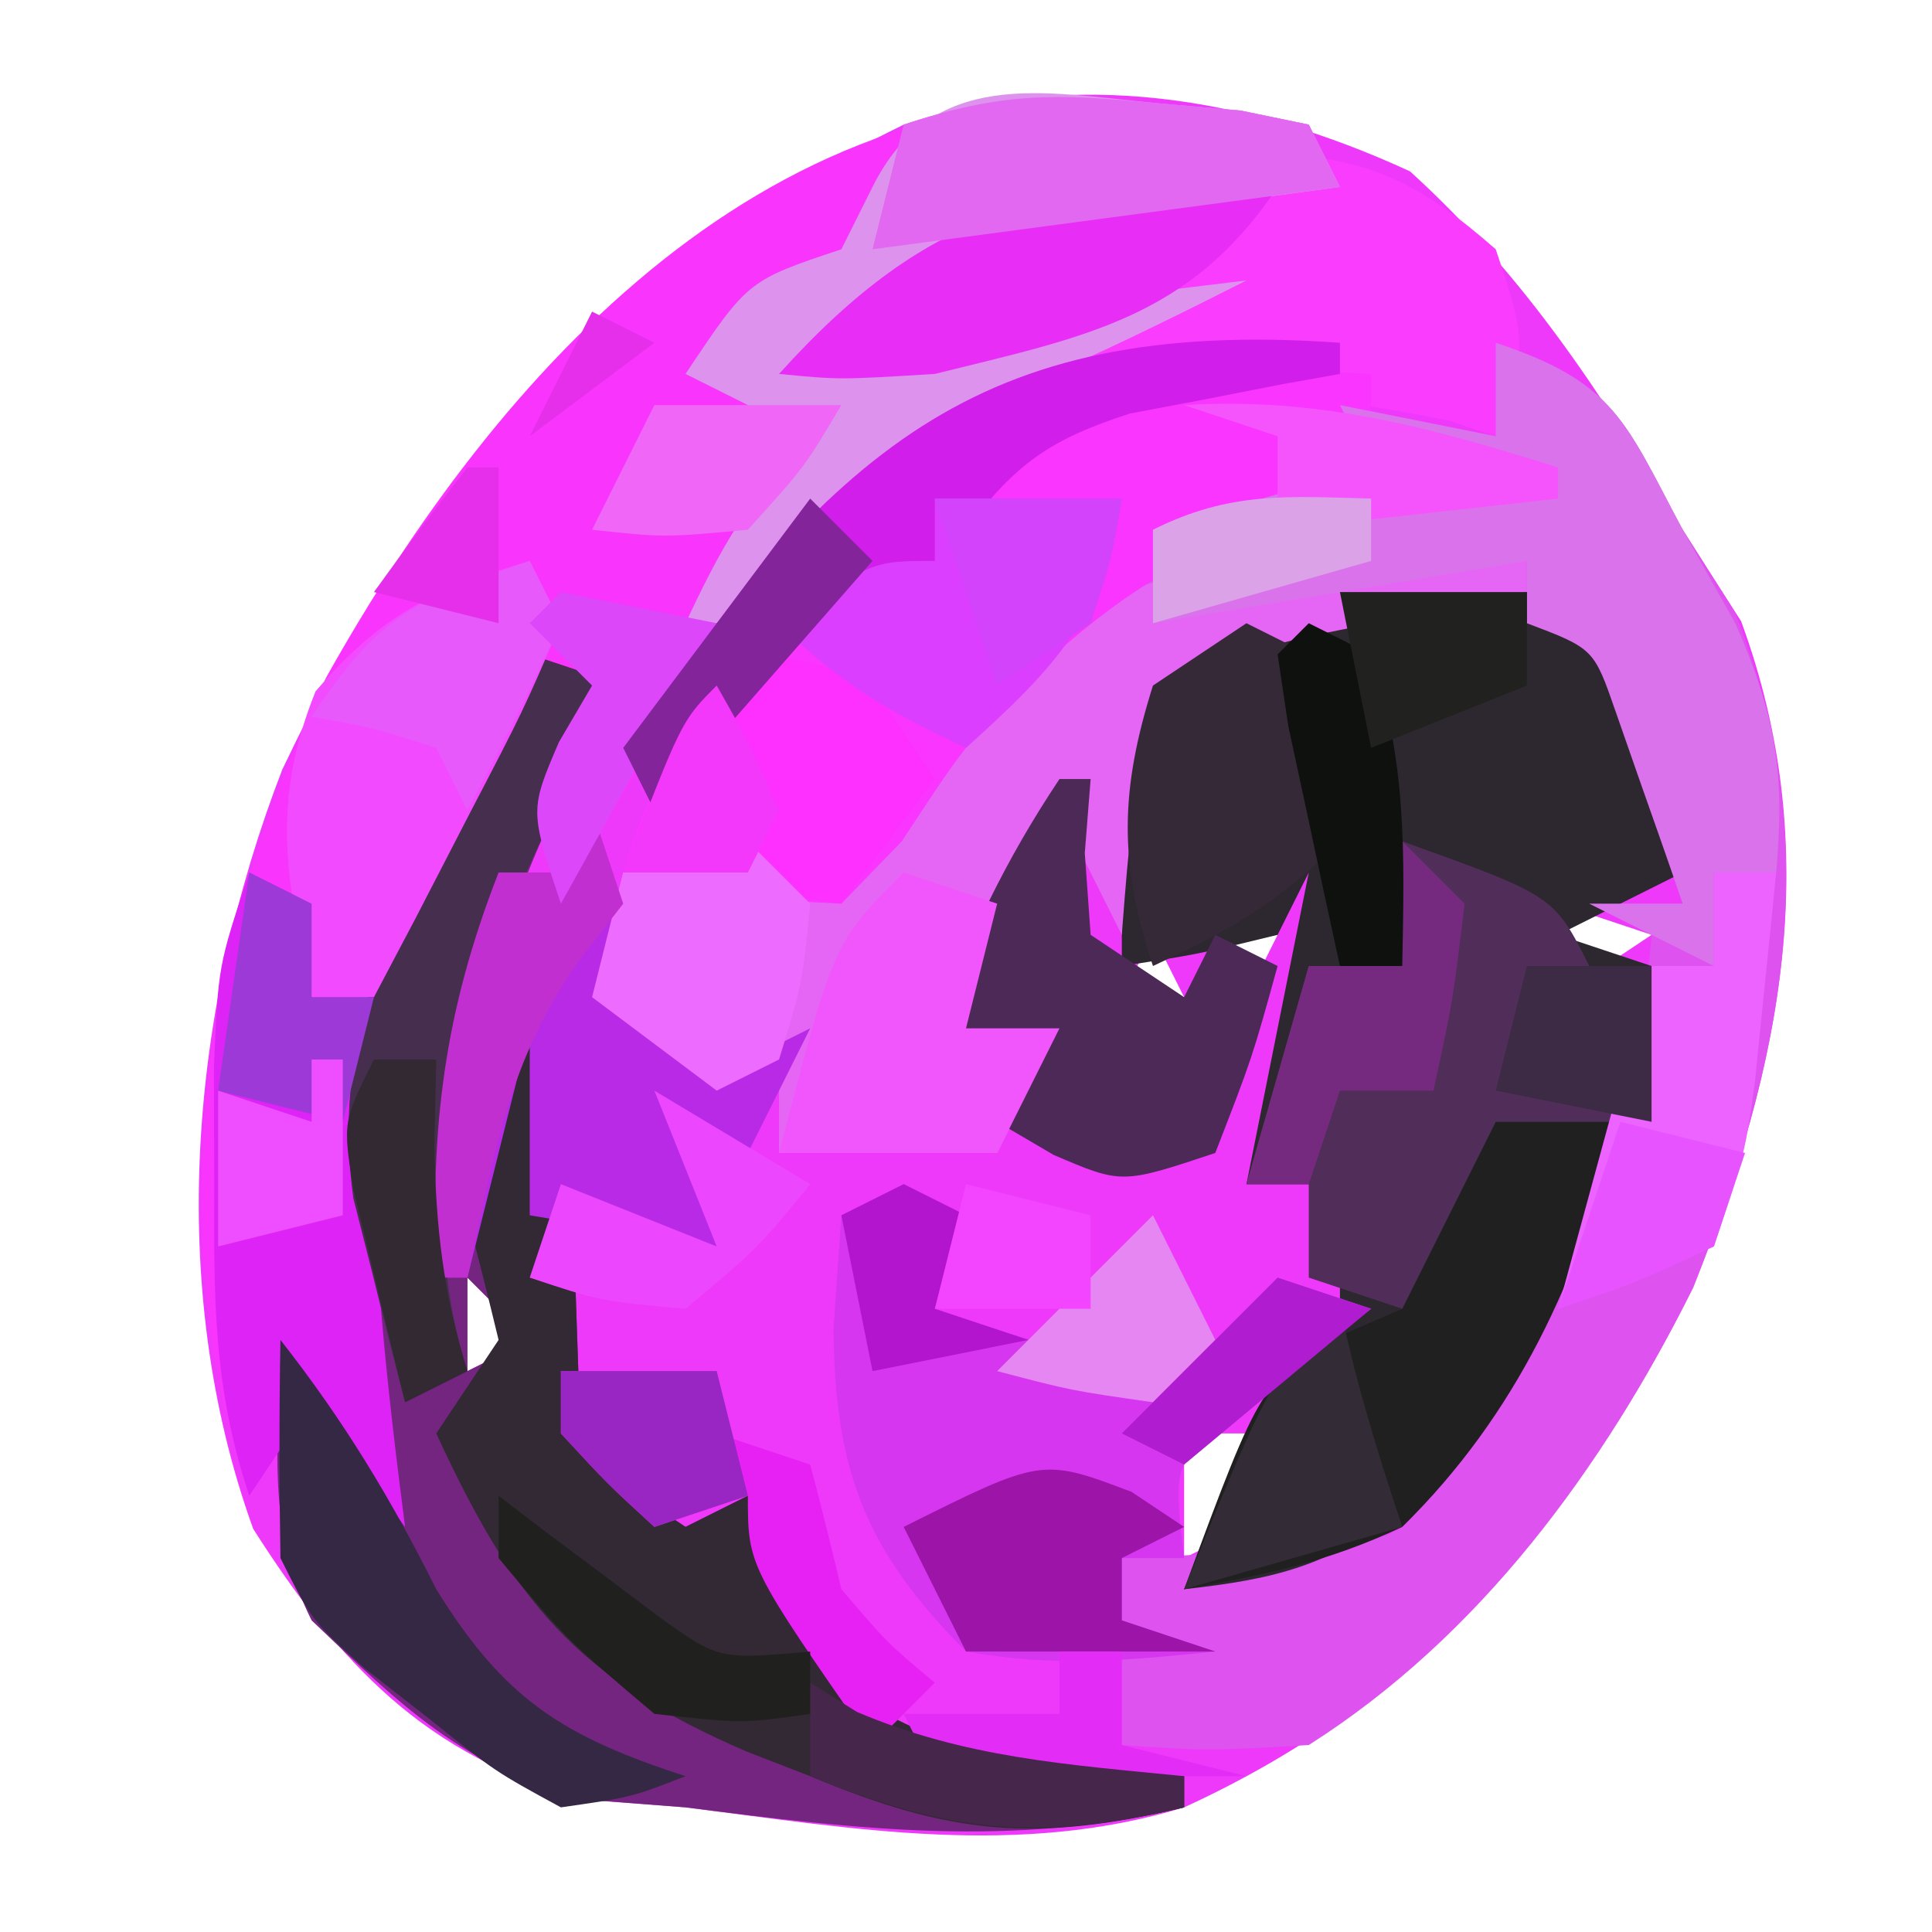 <?xml version="1.0" encoding="UTF-8"?>
<svg version="1.1" xmlns="http://www.w3.org/2000/svg" width="62" height="62">
<path d="M0 0 C3.731 3.392 6.182 7.19 8.75 11.5 C9.678 12.954 9.678 12.954 10.625 14.438 C13.325 21.788 11.94 28.714 9.074 35.824 C5.383 43.283 0.38 49.008 -7.25 52.5 C-12.583 54.123 -17.811 53.193 -23.25 52.5 C-24.323 52.417 -25.395 52.335 -26.5 52.25 C-31.628 50.851 -34.367 47.884 -37.125 43.562 C-39.948 35.74 -39.14 26.808 -36.188 19.188 C-31.543 9.445 -25.996 3.271 -16.25 -1.5 C-10.766 -3.328 -5.188 -2.395 0 0 Z M-5.25 21.5 C-4.25 23.5 -4.25 23.5 -4.25 23.5 Z M-3.25 21.5 C-2.25 23.5 -2.25 23.5 -2.25 23.5 Z M6.75 21.5 C6.42 22.16 6.09 22.82 5.75 23.5 C6.74 23.17 7.73 22.84 8.75 22.5 C8.09 22.17 7.43 21.84 6.75 21.5 Z M4.75 23.5 C4.75 24.49 4.75 25.48 4.75 26.5 C5.74 25.84 6.73 25.18 7.75 24.5 C6.76 24.17 5.77 23.84 4.75 23.5 Z M-8.25 24.5 C-8.58 25.16 -8.91 25.82 -9.25 26.5 C-8.59 26.5 -7.93 26.5 -7.25 26.5 C-7.58 25.84 -7.91 25.18 -8.25 24.5 Z M-6.25 24.5 C-5.92 25.16 -5.59 25.82 -5.25 26.5 C-4.92 25.84 -4.59 25.18 -4.25 24.5 C-4.91 24.5 -5.57 24.5 -6.25 24.5 Z M0.75 25.5 C0.75 28.5 0.75 28.5 0.75 28.5 Z M-28.25 28.5 C-27.25 31.5 -27.25 31.5 -27.25 31.5 Z M-34.25 31.5 C-33.25 34.5 -33.25 34.5 -33.25 34.5 Z M-30.25 35.5 C-30.25 36.49 -30.25 37.48 -30.25 38.5 C-29.59 38.17 -28.93 37.84 -28.25 37.5 C-28.91 36.84 -29.57 36.18 -30.25 35.5 Z M-7.25 40.5 C-7.25 41.82 -7.25 43.14 -7.25 44.5 C-6.59 44.17 -5.93 43.84 -5.25 43.5 C-5.25 42.51 -5.25 41.52 -5.25 40.5 C-5.91 40.5 -6.57 40.5 -7.25 40.5 Z M-23.25 45.5 C-22.25 47.5 -22.25 47.5 -22.25 47.5 Z " fill="#EE39FB" transform="translate(45.25,5.5)"/>
<path d="M0 0 C3.832 1.277 4.133 2.499 6 6 C6.557 6.887 7.114 7.774 7.688 8.688 C10.628 16.109 9.23 23.065 6.34 30.316 C3.45 36.104 -0.487 41.494 -6 45 C-9.25 45.188 -9.25 45.188 -12 45 C-12 43.02 -12 41.04 -12 39 C-11.374 38.974 -10.747 38.948 -10.102 38.922 C-8.876 38.837 -8.876 38.837 -7.625 38.75 C-6.813 38.704 -6.001 38.657 -5.164 38.609 C-2.864 38.221 -2.864 38.221 -1.871 36.227 C-1.584 35.492 -1.296 34.757 -1 34 C-0.148 32.54 0.706 31.082 1.562 29.625 C3.555 26.079 4.684 23.113 5 19 C4.34 18.67 3.68 18.34 3 18 C3.99 18 4.98 18 6 18 C5.55 16.684 5.09 15.373 4.625 14.062 C4.37 13.332 4.115 12.601 3.852 11.848 C3.147 9.813 3.147 9.813 1 9 C-1.116 9.023 -1.116 9.023 -3.438 9.312 C-4.611 9.43 -4.611 9.43 -5.809 9.551 C-8.278 9.914 -8.278 9.914 -11 12 C-11.736 15.568 -11.736 15.568 -12 19 C-12.66 17.68 -13.32 16.36 -14 15 C-16.259 18.254 -16.259 18.254 -17 22 C-16.01 22 -15.02 22 -14 22 C-14.66 23.32 -15.32 24.64 -16 26 C-18.333 26 -20.667 26 -23 26 C-23 25.01 -23 24.02 -23 23 C-23.66 23.33 -24.32 23.66 -25 24 C-26.32 23.01 -27.64 22.02 -29 21 C-28.67 19.68 -28.34 18.36 -28 17 C-26.35 16.67 -24.7 16.34 -23 16 C-23 16.66 -23 17.32 -23 18 C-21.979 16.979 -21.979 16.979 -20.938 15.938 C-20.48 15.486 -20.022 15.035 -19.551 14.57 C-18.46 13.465 -17.397 12.332 -16.355 11.18 C-12.436 6.95 -9.7 5.047 -4 4 C-4.33 3.34 -4.66 2.68 -5 2 C-2.525 2.495 -2.525 2.495 0 3 C0 2.01 0 1.02 0 0 Z " fill="#DE52EF" transform="translate(48,11)"/>
<path d="M0 0 C0.889 0.079 1.779 0.157 2.695 0.238 C3.415 0.387 4.134 0.535 4.875 0.688 C5.37 1.677 5.37 1.677 5.875 2.688 C5.067 2.797 4.259 2.907 3.426 3.02 C1.823 3.257 1.823 3.257 0.188 3.5 C-0.868 3.651 -1.924 3.802 -3.012 3.957 C-6.227 4.711 -8.406 5.846 -11.125 7.688 C-10.3 7.543 -9.475 7.399 -8.625 7.25 C-4.798 6.635 -0.973 6.152 2.875 5.688 C0.932 6.683 -0.99 7.634 -3.02 8.441 C-10.818 11.729 -15.15 18.439 -19.125 25.688 C-20.125 22.688 -20.125 22.688 -19.188 20.5 C-18.837 19.902 -18.486 19.304 -18.125 18.688 C-18.785 18.688 -19.445 18.688 -20.125 18.688 C-24.859 28.001 -25.592 35.418 -24.125 45.688 C-25.115 44.367 -26.105 43.047 -27.125 41.688 C-27.785 42.678 -28.445 43.667 -29.125 44.688 C-32.05 35.911 -30.567 26.628 -26.664 18.441 C-21.127 8.534 -12.321 -1.203 0 0 Z " fill="#F834FD" transform="translate(37.125,3.312)"/>
<path d="M0 0 C2.312 1.125 2.312 1.125 4 3 C4.75 6.188 4.75 6.188 5 9 C3.02 9.99 3.02 9.99 1 11 C1.99 11.33 2.98 11.66 4 12 C3.547 19.247 0.544 23.9 -4 29.438 C-6.331 31.259 -8.086 31.676 -11 32 C-8.25 25.25 -8.25 25.25 -6 23 C-6 21.68 -6 20.36 -6 19 C-6.99 19 -7.98 19 -9 19 C-8.34 15.7 -7.68 12.4 -7 9 C-7.33 9.66 -7.66 10.32 -8 11 C-10.562 11.625 -10.562 11.625 -13 12 C-13 9.36 -13 6.72 -13 4 C-5.43 -0.845 -5.43 -0.845 0 0 Z M-3 12 C-3 15 -3 15 -3 15 Z " fill="#2D282F" transform="translate(49,19)"/>
<path d="M0 0 C0.99 0.33 1.98 0.66 3 1 C2.072 2.671 2.072 2.671 1.125 4.375 C-1.255 9.084 -2.193 13.818 -3 19 C-1.186 17.186 -1.365 14.45 -1 12 C-0.34 12.33 0.32 12.66 1 13 C1.358 16.333 1.445 19.646 1.559 22.996 C1.704 23.987 1.85 24.979 2 26 C2.99 26.66 3.98 27.32 5 28 C5.66 27.67 6.32 27.34 7 27 C7.454 28.114 7.907 29.227 8.375 30.375 C9.844 33.028 10.603 33.855 13.492 34.91 C15.996 35.389 18.462 35.763 21 36 C21 36.33 21 36.66 21 37 C15.472 38.309 10.552 37.708 5 37 C3.928 36.917 2.855 36.835 1.75 36.75 C-2.147 35.687 -4.08 33.784 -7 31 C-8.478 28.043 -8.06 25.258 -8 22 C-7.01 23.32 -6.02 24.64 -5 26 C-4.892 22.077 -4.892 22.077 -5.562 18.562 C-6.233 13.1 -4.949 9.517 -2.438 4.688 C-1.982 3.804 -1.527 2.921 -1.059 2.012 C-0.535 1.016 -0.535 1.016 0 0 Z M-2 20 C-2 20.99 -2 21.98 -2 23 C-1.34 22.67 -0.68 22.34 0 22 C-0.66 21.34 -1.32 20.68 -2 20 Z M5 30 C6 32 6 32 6 32 Z " fill="#73257F" transform="translate(17,21)"/>
<path d="M0 0 C1 3 1 3 0 6 C-0.495 5.835 -0.99 5.67 -1.5 5.5 C-6.696 4.461 -10.464 4.072 -15 6.812 C-17.337 8.875 -17.337 8.875 -17 12 C-18.32 11.67 -19.64 11.34 -21 11 C-23.97 14.465 -23.97 14.465 -27 18 C-27.33 17.34 -27.66 16.68 -28 16 C-24.147 10.665 -20.786 6.246 -15 3 C-15.99 3.33 -16.98 3.66 -18 4 C-19.666 4.039 -21.334 4.045 -23 4 C-18.409 -1.101 -13.828 -2.401 -7.156 -3.035 C-4.043 -2.984 -2.317 -2.028 0 0 Z " fill="#F93CFE" transform="translate(48,8)"/>
<path d="M0 0 C0 0.33 0 0.66 0 1 C-0.615 1.121 -1.23 1.242 -1.863 1.367 C-2.672 1.535 -3.48 1.702 -4.312 1.875 C-5.513 2.119 -5.513 2.119 -6.738 2.367 C-9.253 2.945 -9.253 2.945 -12 5 C-12.736 8.568 -12.736 8.568 -13 12 C-13.66 10.68 -14.32 9.36 -15 8 C-17.259 11.254 -17.259 11.254 -18 15 C-17.01 15 -16.02 15 -15 15 C-15.66 16.32 -16.32 17.64 -17 19 C-19.333 19 -21.667 19 -24 19 C-24 18.01 -24 17.02 -24 16 C-24.66 16.33 -25.32 16.66 -26 17 C-27.32 16.01 -28.64 15.02 -30 14 C-29.67 12.68 -29.34 11.36 -29 10 C-27.35 9.67 -25.7 9.34 -24 9 C-24 9.66 -24 10.32 -24 11 C-23.278 10.278 -22.556 9.556 -21.812 8.812 C-20.42 7.42 -20.42 7.42 -19 6 C-18.216 5.093 -17.433 4.185 -16.625 3.25 C-11.832 -0.858 -6.054 -0.124 0 0 Z " fill="#E565F4" transform="translate(49,18)"/>
<path d="M0 0 C0 0.66 0 1.32 0 2 C2.97 2.495 2.97 2.495 6 3 C6 3.33 6 3.66 6 4 C4.948 3.986 4.948 3.986 3.875 3.973 C-2.907 4.185 -6.511 5.383 -11.367 10.141 C-13.167 12.116 -13.167 12.116 -15.062 15 C-15.702 15.66 -16.341 16.32 -17 17 C-20.75 16.812 -20.75 16.812 -24 16 C-22.567 10.983 -20.094 8.985 -16 6 C-15.34 6 -14.68 6 -14 6 C-13.67 5.01 -13.34 4.02 -13 3 C-8.723 -0.499 -5.279 -0.268 0 0 Z " fill="#F935FF" transform="translate(44,12)"/>
<path d="M0 0 C0.66 0.33 1.32 0.66 2 1 C1.67 1.99 1.34 2.98 1 4 C4.934 5.313 4.934 5.313 9 6 C10.835 4.666 10.835 4.666 12 3 C12.99 3.33 13.98 3.66 15 4 C13.438 5.204 11.875 6.409 10.312 7.613 C8.656 9.045 8.656 9.045 9 12 C8.34 12 7.68 12 7 12 C7 12.66 7 13.32 7 14 C7.99 14.33 8.98 14.66 10 15 C7.075 15.293 4.849 15.511 2 15 C-1.27 11.73 -2.218 9.135 -2.25 4.625 C-2.167 3.429 -2.085 2.232 -2 1 C-1.34 0.67 -0.68 0.34 0 0 Z " fill="#D736F1" transform="translate(29,38)"/>
<path d="M0 0 C3.832 1.277 4.133 2.499 6 6 C6.557 6.99 7.114 7.98 7.688 9 C8.995 11.989 9.283 13.79 9 17 C8.34 17 7.68 17 7 17 C7 17.99 7 18.98 7 20 C5.68 19.34 4.36 18.68 3 18 C3.99 18 4.98 18 6 18 C5.55 16.684 5.09 15.373 4.625 14.062 C4.37 13.332 4.115 12.601 3.852 11.848 C3.147 9.813 3.147 9.813 1 9 C1 8.34 1 7.68 1 7 C-2.96 7.66 -6.92 8.32 -11 9 C-11 8.01 -11 7.02 -11 6 C-8.69 5.34 -6.38 4.68 -4 4 C-4.33 3.34 -4.66 2.68 -5 2 C-3.35 2.33 -1.7 2.66 0 3 C0 2.01 0 1.02 0 0 Z " fill="#DA72EB" transform="translate(48,11)"/>
<path d="M0 0 C0.66 0.33 1.32 0.66 2 1 C2.358 4.333 2.445 7.646 2.559 10.996 C2.704 11.987 2.85 12.979 3 14 C3.99 14.66 4.98 15.32 6 16 C6.66 15.67 7.32 15.34 8 15 C8.454 16.114 8.908 17.227 9.375 18.375 C10.844 21.028 11.603 21.855 14.492 22.91 C16.996 23.389 19.462 23.763 22 24 C22 24.33 22 24.66 22 25 C17.245 26.132 14.495 25.888 10 24 C9.335 23.742 8.67 23.484 7.984 23.219 C2.496 20.861 0.494 18.404 -2 13 C-1.34 12.01 -0.68 11.02 0 10 C-0.322 8.664 -0.658 7.331 -1 6 C-0.729 3.991 -0.406 1.986 0 0 Z M6 18 C7 20 7 20 7 20 Z " fill="#332935" transform="translate(16,33)"/>
<path d="M0 0 C0.889 0.079 1.779 0.157 2.695 0.238 C3.774 0.461 3.774 0.461 4.875 0.688 C5.205 1.347 5.535 2.007 5.875 2.688 C5.067 2.797 4.259 2.907 3.426 3.02 C1.823 3.257 1.823 3.257 0.188 3.5 C-0.868 3.651 -1.924 3.802 -3.012 3.957 C-6.227 4.711 -8.406 5.846 -11.125 7.688 C-10.3 7.543 -9.475 7.399 -8.625 7.25 C-4.798 6.635 -0.973 6.152 2.875 5.688 C0.89 6.693 -1.094 7.674 -3.125 8.582 C-7.637 10.653 -10.161 12.584 -13.125 16.688 C-13.785 16.688 -14.445 16.688 -15.125 16.688 C-13.973 14.219 -13.077 12.64 -11.125 10.688 C-12.445 10.027 -13.765 9.367 -15.125 8.688 C-13.125 5.688 -13.125 5.688 -10.125 4.688 C-9.795 4.027 -9.465 3.368 -9.125 2.688 C-7.207 -1.148 -3.735 -0.365 0 0 Z " fill="#DD93ED" transform="translate(37.125,3.312)"/>
<path d="M0 0 C1.32 0 2.64 0 4 0 C2.658 5.002 0.72 9.347 -3 13 C-5.389 14.125 -7.367 14.535 -10 15 C-7.514 8.287 -7.514 8.287 -4.875 6.812 C-4.256 6.544 -3.638 6.276 -3 6 C-2.338 4.02 -2.338 4.02 -2 2 C-1.34 1.34 -0.68 0.68 0 0 Z " fill="#212021" transform="translate(48,36)"/>
<path d="M0 0 C0.66 0.33 1.32 0.66 2 1 C2 1.99 2 2.98 2 4 C2.66 4 3.32 4 4 4 C3.979 5.134 3.959 6.269 3.938 7.438 C3.929 12.008 4.413 16.472 5 21 C4.01 19.68 3.02 18.36 2 17 C1.34 17.99 0.68 18.98 0 20 C-1.167 16.499 -1.133 13.688 -1.125 10 C-1.129 8.144 -1.129 8.144 -1.133 6.25 C-1 3 -1 3 0 0 Z " fill="#DD23F6" transform="translate(8,28)"/>
<path d="M0 0 C4.875 1.75 4.875 1.75 6 4 C6.66 4 7.32 4 8 4 C8 5.65 8 7.3 8 9 C6.35 9 4.7 9 3 9 C2.01 10.98 1.02 12.96 0 15 C-0.99 14.67 -1.98 14.34 -3 14 C-3 13.01 -3 12.02 -3 11 C-3.66 11 -4.32 11 -5 11 C-4.34 8.69 -3.68 6.38 -3 4 C-2.34 4 -1.68 4 -1 4 C-0.67 2.68 -0.34 1.36 0 0 Z M1 4 C1 7 1 7 1 7 Z " fill="#502E59" transform="translate(45,27)"/>
<path d="M0 0 C1 3 1 3 1.375 5.125 C1.684 6.053 1.684 6.053 2 7 C2.99 7.33 3.98 7.66 5 8 C5.66 7.67 6.32 7.34 7 7 C6.34 8.32 5.68 9.64 5 11 C4.34 11 3.68 11 3 11 C3.33 11.99 3.66 12.98 4 14 C1.03 13.505 1.03 13.505 -2 13 C-2 11.02 -2 9.04 -2 7 C-2.66 9.64 -3.32 12.28 -4 15 C-4.33 15 -4.66 15 -5 15 C-5.193 10.176 -4.757 6.504 -3 2 C-2.34 2 -1.68 2 -1 2 C-0.67 1.34 -0.34 0.68 0 0 Z " fill="#B92AE6" transform="translate(19,26)"/>
<path d="M0 0 C0.33 0 0.66 0 1 0 C0.938 0.784 0.876 1.567 0.812 2.375 C0.874 3.241 0.936 4.107 1 5 C1.99 5.66 2.98 6.32 4 7 C4.33 6.34 4.66 5.68 5 5 C5.66 5.33 6.32 5.66 7 6 C6.188 8.938 6.188 8.938 5 12 C2 13 2 13 -0.188 12.062 C-0.786 11.712 -1.384 11.361 -2 11 C-1.67 10.34 -1.34 9.68 -1 9 C-1.99 8.67 -2.98 8.34 -4 8 C-2.875 5.028 -1.777 2.666 0 0 Z " fill="#4D2958" transform="translate(34,25)"/>
<path d="M0 0 C0.99 0.33 1.98 0.66 3 1 C2.072 2.671 2.072 2.671 1.125 4.375 C-1.747 10.12 -4.015 16.68 -2 23 C-2.66 23.33 -3.32 23.66 -4 24 C-4.367 22.608 -4.718 21.211 -5.062 19.812 C-5.26 19.035 -5.457 18.258 -5.66 17.457 C-6.336 12.57 -4.663 8.967 -2.438 4.688 C-1.982 3.804 -1.527 2.921 -1.059 2.012 C-0.535 1.016 -0.535 1.016 0 0 Z " fill="#462E4F" transform="translate(17,21)"/>
<path d="M0 0 C0 0.33 0 0.66 0 1 C-0.615 1.11 -1.23 1.219 -1.863 1.332 C-2.672 1.491 -3.48 1.649 -4.312 1.812 C-5.113 1.963 -5.914 2.114 -6.738 2.27 C-9.284 3.092 -10.404 3.867 -12 6 C-12 6.99 -12 7.98 -12 9 C-13.32 8.67 -14.64 8.34 -16 8 C-17.98 10.31 -19.96 12.62 -22 15 C-22.33 14.34 -22.66 13.68 -23 13 C-16.27 3.681 -11.871 -0.845 0 0 Z " fill="#D11EEA" transform="translate(43,11)"/>
<path d="M0 0 C0.33 0.66 0.66 1.32 1 2 C-0.215 4.82 -0.215 4.82 -1.938 8.125 C-2.503 9.221 -3.069 10.316 -3.652 11.445 C-4.097 12.288 -4.542 13.131 -5 14 C-5.66 14 -6.32 14 -7 14 C-7.812 10.237 -8.325 7.813 -6.875 4.188 C-4.747 1.705 -3.103 0.923 0 0 Z " fill="#F24BFF" transform="translate(17,18)"/>
<path d="M0 0 C2 0.188 2 0.188 4 1 C4.66 1.99 5.32 2.98 6 4 C5.01 5.32 4.02 6.64 3 8 C0.69 7.67 -1.62 7.34 -4 7 C-2.926 4.085 -2.222 2.222 0 0 Z " fill="#FD30FF" transform="translate(24,21)"/>
<path d="M0 0 C0.99 0.33 1.98 0.66 3 1 C2.67 2.32 2.34 3.64 2 5 C2.99 5 3.98 5 5 5 C4.34 6.32 3.68 7.64 3 9 C0.667 9 -1.667 9 -4 9 C-2.25 2.25 -2.25 2.25 0 0 Z " fill="#F156FC" transform="translate(29,28)"/>
<path d="M0 0 C1.98 0 3.96 0 6 0 C5.458 3.796 3.799 5.472 1 8 C-1.468 6.848 -3.048 5.952 -5 4 C-2 2 -2 2 0 2 C0 1.34 0 0.68 0 0 Z " fill="#DC3EFF" transform="translate(30,16)"/>
<path d="M0 0 C0.66 0.33 1.32 0.66 2 1 C2.75 3.938 2.75 3.938 3 7 C1.048 8.952 -0.532 9.848 -3 11 C-4.105 7.685 -4.054 5.339 -3 2 C-2.01 1.34 -1.02 0.68 0 0 Z " fill="#352938" transform="translate(40,20)"/>
<path d="M0 0 C-2.818 4.226 -6.204 4.809 -11 6 C-14.062 6.188 -14.062 6.188 -16 6 C-11.12 0.578 -7.209 -0.283 0 0 Z " fill="#E82DF7" transform="translate(41,6)"/>
<path d="M0 0 C0.889 0.079 1.779 0.157 2.695 0.238 C3.774 0.461 3.774 0.461 4.875 0.688 C5.205 1.347 5.535 2.007 5.875 2.688 C0.925 3.348 -4.025 4.008 -9.125 4.688 C-8.795 3.368 -8.465 2.047 -8.125 0.688 C-4.981 -0.36 -3.253 -0.318 0 0 Z " fill="#E268F1" transform="translate(37.125,3.312)"/>
<path d="M0 0 C0.66 0 1.32 0 2 0 C1.858 1.438 1.711 2.875 1.562 4.312 C1.481 5.113 1.4 5.914 1.316 6.738 C1 9 1 9 0 12 C-1.65 12.66 -3.3 13.32 -5 14 C-4.01 10.37 -3.02 6.74 -2 3 C-1.34 3 -0.68 3 0 3 C0 2.01 0 1.02 0 0 Z " fill="#EC63FF" transform="translate(55,28)"/>
<path d="M0 0 C1.65 0 3.3 0 5 0 C5 0.66 5 1.32 5 2 C5.99 2.33 6.98 2.66 8 3 C8.354 4.328 8.685 5.662 9 7 C10.479 8.73 10.479 8.73 12 10 C11.34 10.66 10.68 11.32 10 12 C6 6.25 6 6.25 6 4 C5.01 4.33 4.02 4.66 3 5 C1.5 3.625 1.5 3.625 0 2 C0 1.34 0 0.68 0 0 Z " fill="#E721F3" transform="translate(18,44)"/>
<path d="M0 0 C0.66 0.66 1.32 1.32 2 2 C1.75 4.562 1.75 4.562 1 7 C0.01 7.495 0.01 7.495 -1 8 C-2.32 7.01 -3.64 6.02 -5 5 C-4.67 3.68 -4.34 2.36 -4 1 C-2.125 0.375 -2.125 0.375 0 0 Z " fill="#ED6BFE" transform="translate(24,27)"/>
<path d="M0 0 C2.022 2.573 3.541 5.083 5 8 C7.18 11.529 9.063 12.723 13 14 C11.262 14.676 11.262 14.676 9 15 C6.895 13.855 6.895 13.855 4.812 12.188 C4.118 11.645 3.423 11.102 2.707 10.543 C1 9 1 9 0 7 C-0.04 4.667 -0.043 2.333 0 0 Z " fill="#352844" transform="translate(9,43)"/>
<path d="M0 0 C0.835 0.557 0.835 0.557 1.688 1.125 C0.698 1.62 0.698 1.62 -0.312 2.125 C-0.312 2.785 -0.312 3.445 -0.312 4.125 C0.677 4.455 1.667 4.785 2.688 5.125 C0.048 5.125 -2.592 5.125 -5.312 5.125 C-5.973 3.805 -6.633 2.485 -7.312 1.125 C-2.882 -1.09 -2.882 -1.09 0 0 Z " fill="#9C15A8" transform="translate(36.312,47.875)"/>
<path d="M0 0 C0.33 0.99 0.66 1.98 1 3 C0.35 3.835 0.35 3.835 -0.312 4.688 C-2.694 7.951 -3.147 11.063 -4 15 C-4.33 15 -4.66 15 -5 15 C-5.193 10.176 -4.757 6.504 -3 2 C-2.34 2 -1.68 2 -1 2 C-0.67 1.34 -0.34 0.68 0 0 Z " fill="#C12FD0" transform="translate(19,26)"/>
<path d="M0 0 C0.144 0.598 0.289 1.196 0.438 1.812 C0.887 3.562 1.429 5.287 2 7 C-0.31 7.66 -2.62 8.32 -5 9 C-2.25 2.25 -2.25 2.25 0 0 Z " fill="#332B36" transform="translate(43,42)"/>
<path d="M0 0 C1.65 0.99 3.3 1.98 5 3 C3.312 5.062 3.312 5.062 1 7 C-1.75 6.75 -1.75 6.75 -4 6 C-3.67 5.01 -3.34 4.02 -3 3 C-0.525 3.99 -0.525 3.99 2 5 C1.34 3.35 0.68 1.7 0 0 Z " fill="#EC47FF" transform="translate(21,35)"/>
<path d="M0 0 C0.33 0.66 0.66 1.32 1 2 C0.066 4.031 -0.932 6.035 -2 8 C-2.33 7.34 -2.66 6.68 -3 6 C-5.025 5.348 -5.025 5.348 -7 5 C-4.781 1.671 -3.653 1.25 0 0 Z " fill="#E859FC" transform="translate(17,18)"/>
<path d="M0 0 C0.66 0.66 1.32 1.32 2 2 C1.625 5.125 1.625 5.125 1 8 C0.01 8 -0.98 8 -2 8 C-2.33 8.99 -2.66 9.98 -3 11 C-3.66 11 -4.32 11 -5 11 C-4.34 8.69 -3.68 6.38 -3 4 C-2.34 4 -1.68 4 -1 4 C-0.67 2.68 -0.34 1.36 0 0 Z " fill="#752A7F" transform="translate(45,27)"/>
<path d="M0 0 C0.66 0.33 1.32 0.66 2 1 C2 1.99 2 2.98 2 4 C2.66 4 3.32 4 4 4 C3.67 5.32 3.34 6.64 3 8 C1.68 7.67 0.36 7.34 -1 7 C-0.67 4.69 -0.34 2.38 0 0 Z " fill="#9D3AD7" transform="translate(8,28)"/>
<path d="M0 0 C0.66 0.33 1.32 0.66 2 1 C3.158 4.473 3.069 7.361 3 11 C2.34 11 1.68 11 1 11 C0.639 9.356 0.286 7.709 -0.062 6.062 C-0.26 5.146 -0.457 4.229 -0.66 3.285 C-0.772 2.531 -0.884 1.777 -1 1 C-0.67 0.67 -0.34 0.34 0 0 Z " fill="#0E110E" transform="translate(42,20)"/>
<path d="M0 0 C1.65 0.33 3.3 0.66 5 1 C2.525 5.455 2.525 5.455 0 10 C-1 7 -1 7 -0.062 4.812 C0.288 4.214 0.639 3.616 1 3 C0.34 2.34 -0.32 1.68 -1 1 C-0.67 0.67 -0.34 0.34 0 0 Z " fill="#DC47F9" transform="translate(18,19)"/>
<path d="M0 0 C0.66 0.33 1.32 0.66 2 1 C0.68 1.99 -0.64 2.98 -2 4 C-1.34 2.68 -0.68 1.36 0 0 Z M-4 5 C-3.67 5 -3.34 5 -3 5 C-3 6.65 -3 8.3 -3 10 C-4.32 9.67 -5.64 9.34 -7 9 C-6.027 7.647 -5.026 6.313 -4 5 Z " fill="#E52FEA" transform="translate(19,10)"/>
<path d="M0 0 C0.66 0 1.32 0 2 0 C1.979 0.907 1.959 1.815 1.938 2.75 C1.989 5.427 2.222 7.47 3 10 C2.01 10.495 2.01 10.495 1 11 C0.637 9.544 0.285 8.085 -0.062 6.625 C-0.358 5.407 -0.358 5.407 -0.66 4.164 C-1 2 -1 2 0 0 Z " fill="#322933" transform="translate(12,34)"/>
<path d="M0 0 C1.98 0 3.96 0 6 0 C4.812 2 4.812 2 3 4 C0.312 4.25 0.312 4.25 -2 4 C-1.34 2.68 -0.68 1.36 0 0 Z " fill="#F066F7" transform="translate(21,13)"/>
<path d="M0 0 C0.66 0 1.32 0 2 0 C2 0.99 2 1.98 2 3 C3.32 3.33 4.64 3.66 6 4 C2.7 4 -0.6 4 -4 4 C-4.33 3.34 -4.66 2.68 -5 2 C-3.35 2 -1.7 2 0 2 C0 1.34 0 0.68 0 0 Z " fill="#E42CF7" transform="translate(34,53)"/>
<path d="M0 0 C1.98 0 3.96 0 6 0 C6 0.99 6 1.98 6 3 C4.35 3.66 2.7 4.32 1 5 C0.67 3.35 0.34 1.7 0 0 Z " fill="#212220" transform="translate(43,19)"/>
<path d="M0 0 C1.98 0 3.96 0 6 0 C5.688 1.875 5.688 1.875 5 4 C4.01 4.66 3.02 5.32 2 6 C1.34 4.02 0.68 2.04 0 0 Z " fill="#D243FB" transform="translate(30,16)"/>
<path d="M0 0 C0.495 0.309 0.99 0.619 1.5 0.938 C4.98 2.416 8.24 2.624 12 3 C12 3.33 12 3.66 12 4 C7.31 5.117 4.462 4.806 0 3 C0 2.01 0 1.02 0 0 Z " fill="#46264B" transform="translate(26,54)"/>
<path d="M0 0 C0.706 0.541 0.706 0.541 1.426 1.094 C2.048 1.558 2.671 2.022 3.312 2.5 C3.927 2.964 4.542 3.428 5.176 3.906 C7.074 5.257 7.074 5.257 10 5 C10 5.66 10 6.32 10 7 C7.812 7.312 7.812 7.312 5 7 C2.188 4.625 2.188 4.625 0 2 C0 1.34 0 0.68 0 0 Z " fill="#20211F" transform="translate(16,48)"/>
<path d="M0 0 C1.65 0 3.3 0 5 0 C5.33 1.32 5.66 2.64 6 4 C5.01 4.33 4.02 4.66 3 5 C1.5 3.625 1.5 3.625 0 2 C0 1.34 0 0.68 0 0 Z " fill="#9926C2" transform="translate(18,44)"/>
<path d="M0 0 C0.66 1.32 1.32 2.64 2 4 C1.34 4.66 0.68 5.32 0 6 C-2.625 5.625 -2.625 5.625 -5 5 C-3.35 3.35 -1.7 1.7 0 0 Z " fill="#E686F3" transform="translate(37,39)"/>
<path d="M0 0 C0.66 0.33 1.32 0.66 2 1 C1.67 1.99 1.34 2.98 1 4 C1.99 4.33 2.98 4.66 4 5 C2.35 5.33 0.7 5.66 -1 6 C-1.33 4.35 -1.66 2.7 -2 1 C-1.34 0.67 -0.68 0.34 0 0 Z " fill="#B314CE" transform="translate(29,38)"/>
<path d="M0 0 C1.32 0 2.64 0 4 0 C4 1.65 4 3.3 4 5 C2.35 4.67 0.7 4.34 -1 4 C-0.67 2.68 -0.34 1.36 0 0 Z " fill="#3D2B45" transform="translate(49,31)"/>
<path d="M0 0 C0.66 0.66 1.32 1.32 2 2 C-0.31 4.64 -2.62 7.28 -5 10 C-5.33 9.34 -5.66 8.68 -6 8 C-4.02 5.36 -2.04 2.72 0 0 Z " fill="#84249A" transform="translate(26,16)"/>
<path d="M0 0 C4.332 -0.263 7.88 0.708 12 2 C12 2.33 12 2.66 12 3 C7.545 3.495 7.545 3.495 3 4 C3 3.01 3 2.02 3 1 C2.01 0.67 1.02 0.34 0 0 Z " fill="#F554FD" transform="translate(38,13)"/>
<path d="M0 0 C1.98 0.495 1.98 0.495 4 1 C4 1.99 4 2.98 4 4 C2.35 4 0.7 4 -1 4 C-0.67 2.68 -0.34 1.36 0 0 Z " fill="#F344FF" transform="translate(31,38)"/>
<path d="M0 0 C1.32 0.33 2.64 0.66 4 1 C3.67 1.99 3.34 2.98 3 4 C0.438 5.188 0.438 5.188 -2 6 C-1.34 4.02 -0.68 2.04 0 0 Z " fill="#E754FF" transform="translate(52,36)"/>
<path d="M0 0 C0.33 0 0.66 0 1 0 C1 1.65 1 3.3 1 5 C-0.32 5.33 -1.64 5.66 -3 6 C-3 4.35 -3 2.7 -3 1 C-2.01 1.33 -1.02 1.66 0 2 C0 1.34 0 0.68 0 0 Z " fill="#EE4EFF" transform="translate(10,34)"/>
<path d="M0 0 C0 0.66 0 1.32 0 2 C-2.31 2.66 -4.62 3.32 -7 4 C-7 3.01 -7 2.02 -7 1 C-4.537 -0.231 -2.72 -0.072 0 0 Z " fill="#DCA2E8" transform="translate(44,16)"/>
<path d="M0 0 C0.99 0.33 1.98 0.66 3 1 C0.03 3.475 0.03 3.475 -3 6 C-3.66 5.67 -4.32 5.34 -5 5 C-3.35 3.35 -1.7 1.7 0 0 Z " fill="#B01CCF" transform="translate(41,41)"/>
<path d="M0 0 C1.062 1.875 1.062 1.875 2 4 C1.67 4.66 1.34 5.32 1 6 C-0.32 6 -1.64 6 -3 6 C-1.125 1.125 -1.125 1.125 0 0 Z " fill="#F337FB" transform="translate(23,22)"/>
<path d="" fill="#323032" transform="translate(0,0)"/>
<path d="" fill="#2D2B2E" transform="translate(0,0)"/>
</svg>
